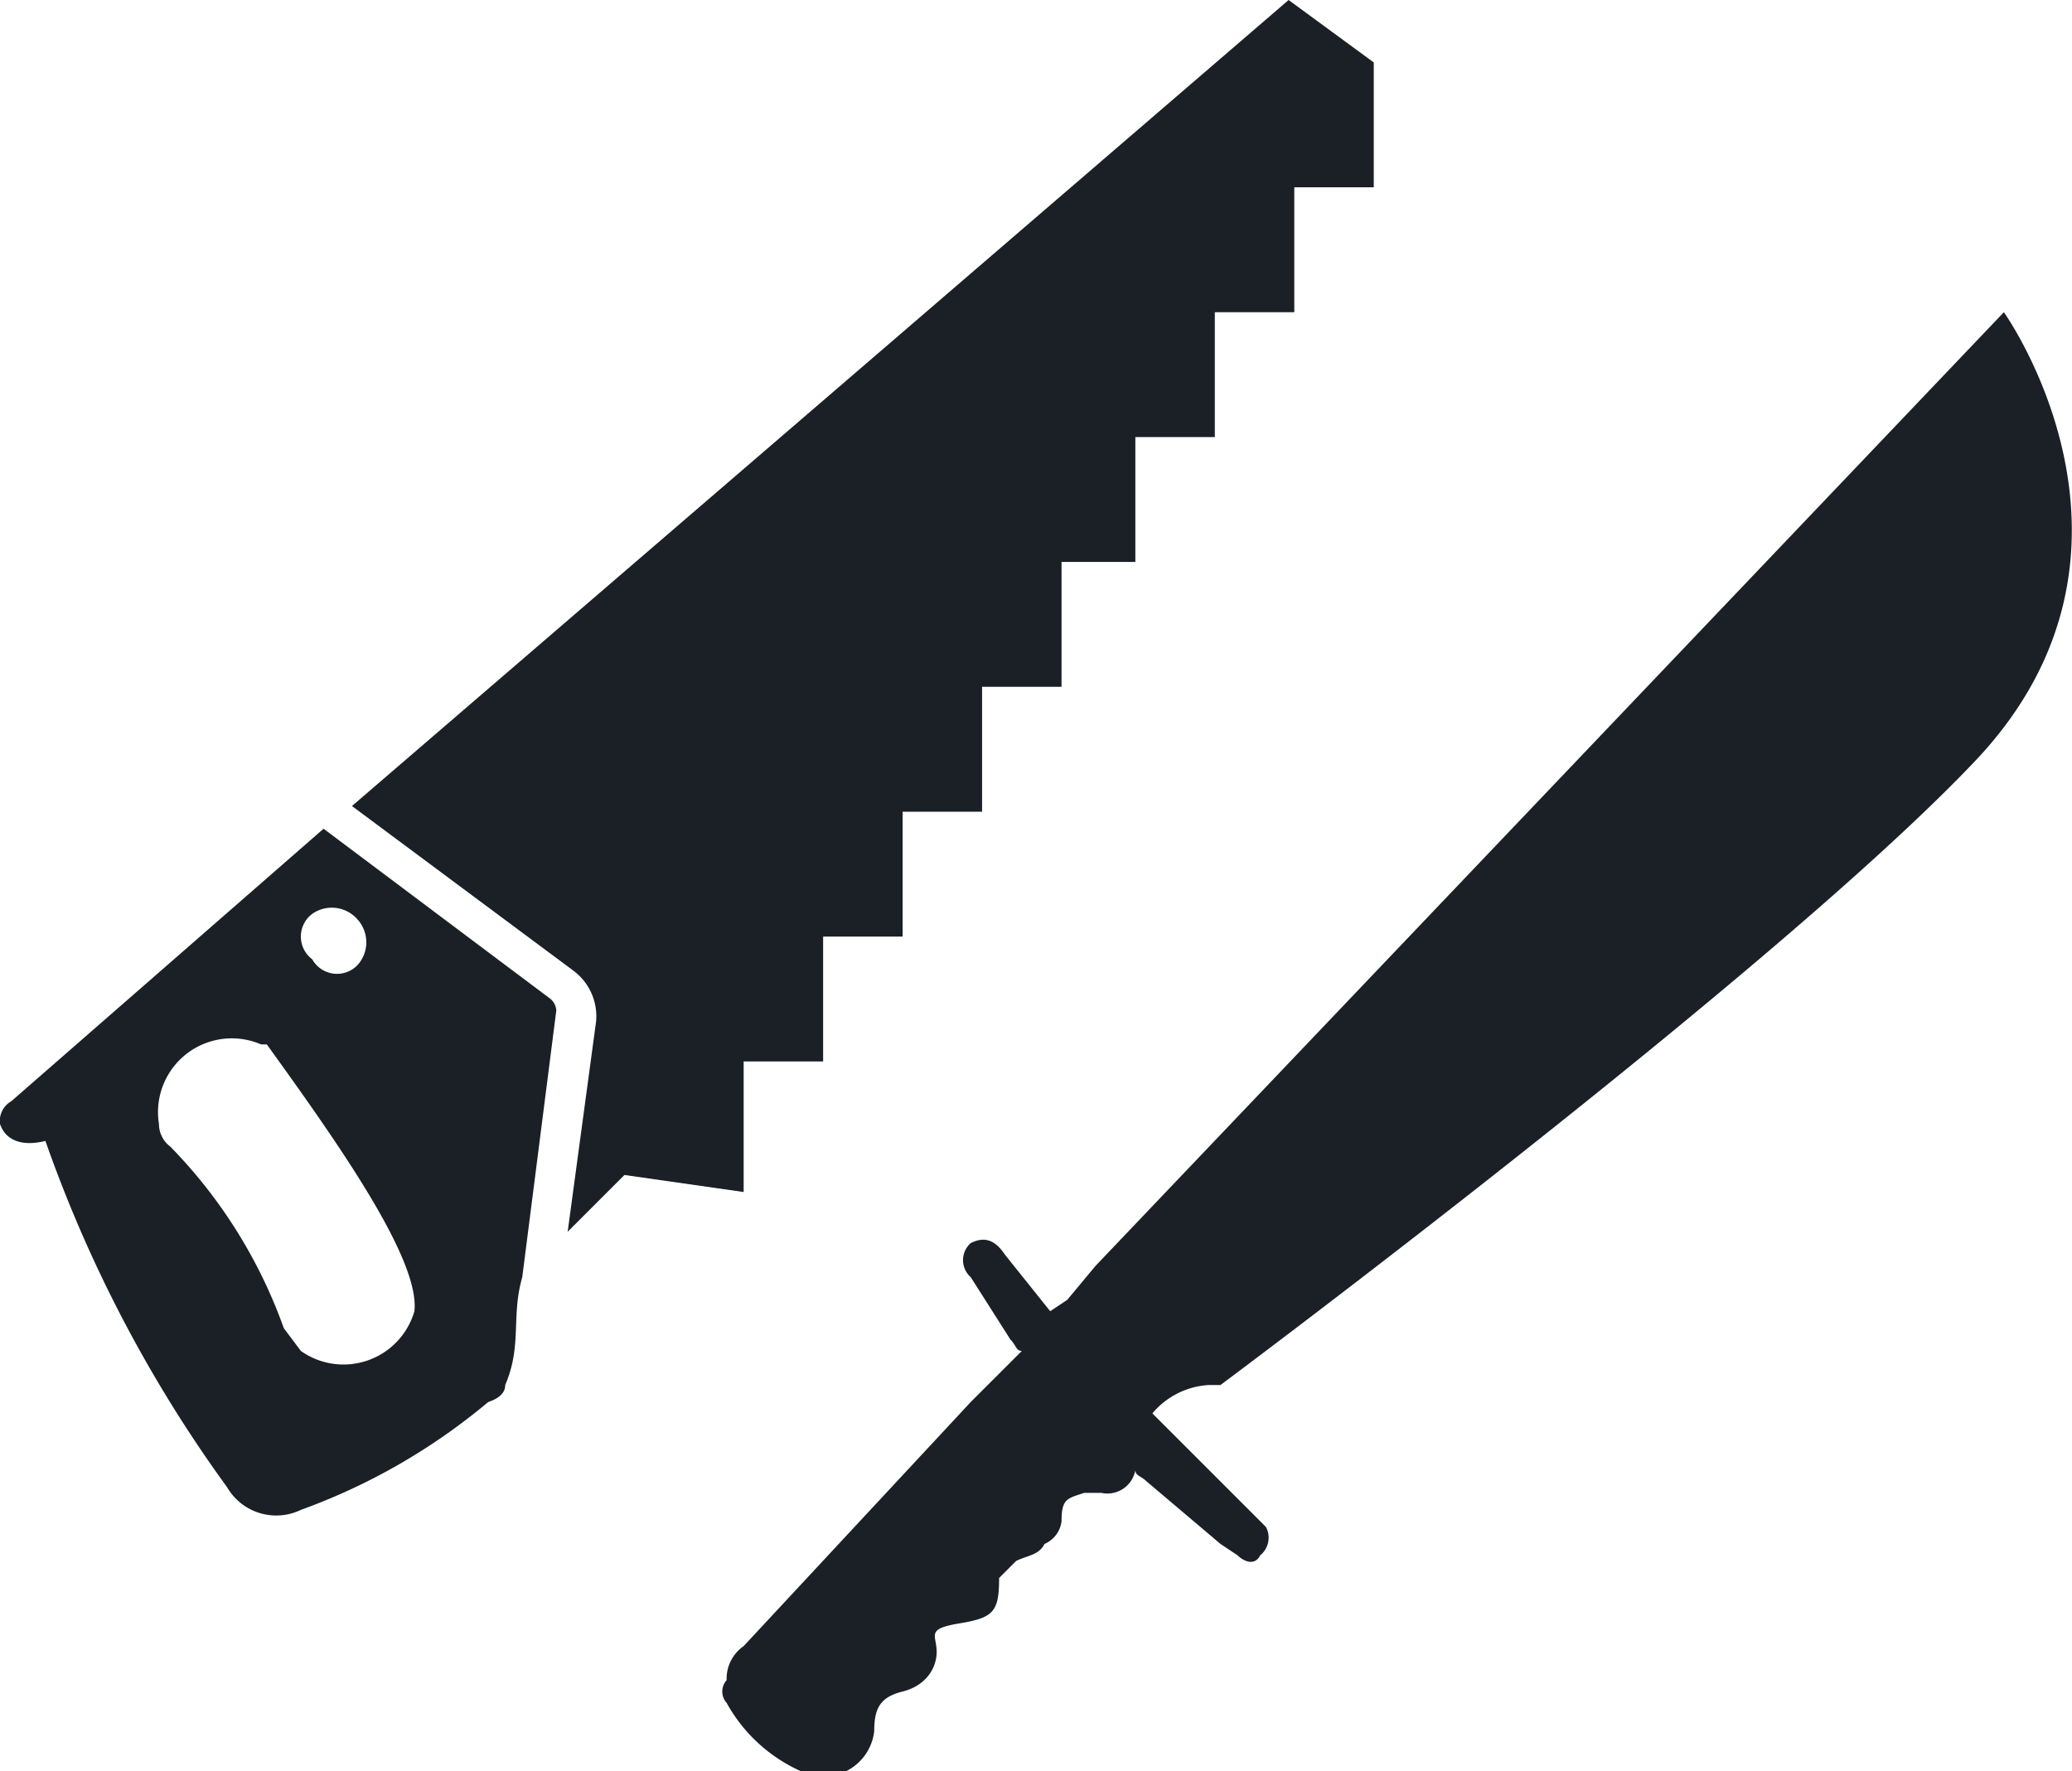 <svg xmlns="http://www.w3.org/2000/svg" width="36.5" height="31.2" viewBox="0 0 36.5 31.2">
  <title>Cutting Tools Observation</title>
  <g id="Layer_2" data-name="Layer 2">
    <g id="Layer_1-2" data-name="Layer 1">
      <g>
        <path d="M17.7,22.1l.8,1,.3-.2.5-.6,16-16.8s3,4.2-.5,7.9-13.3,11-13.3,11h-.2a1.4,1.4,0,0,0-1,.5l1,1,1,1a.4.4,0,0,1-.1.5c-.1.2-.3.1-.4,0l-.3-.2-1.3-1.1c-.1-.1-.2-.1-.2-.2a.5.5,0,0,1-.6.4h-.3c-.3.1-.4.1-.4.5a.5.5,0,0,1-.3.4c-.1.2-.3.2-.5.3l-.3.3c0,.6-.1.7-.7.8s-.4.2-.4.5-.2.6-.6.7-.5.3-.5.7a.9.9,0,0,1-1.3.7A2.8,2.8,0,0,1,12.8,30a.3.3,0,0,1,0-.4.7.7,0,0,1,.3-.6l4-4.3.9-.9c-.1,0-.1-.1-.2-.2l-.7-1.1a.4.4,0,0,1,0-.6C17.3,21.8,17.5,21.8,17.7,22.1Z" fill="#1a2026"/>
        <g>
          <path d="M22.7,0,6.2,14.2l3.9,2.9a1,1,0,0,1,.4.9L10,21.7l1-1,2.1.3V18.7h1.4V16.5h1.4V14.3h1.4V12.1h1.4V9.9H20V7.7h1.4V5.5h1.4V3.3h1.4V1.1Z" fill="#1a2026"/>
          <path d="M9.7,17.6l-4-3L.2,19.4a.4.4,0,0,0-.2.4c.1.3.4.4.8.3A23.7,23.7,0,0,0,4,26.2a1,1,0,0,0,1.3.4,10.9,10.9,0,0,0,3.3-1.9q.3-.1.3-.3c.3-.7.1-1.2.3-1.9l.6-4.7A.3.3,0,0,0,9.7,17.6ZM5.5,16.1a.6.6,0,0,1,.8.1.6.6,0,0,1,0,.8.5.5,0,0,1-.8-.1.5.5,0,0,1,0-.8Zm1.8,7a1.3,1.3,0,0,1-2,.7L5,23.4a8.8,8.8,0,0,0-2-3.2.5.5,0,0,1-.2-.4,1.3,1.3,0,0,1,1.8-1.4h.1C6,20.2,7.4,22.2,7.3,23.1Z" fill="#1a2026"/>
        </g>
      </g>
    </g>
  </g>
</svg>
